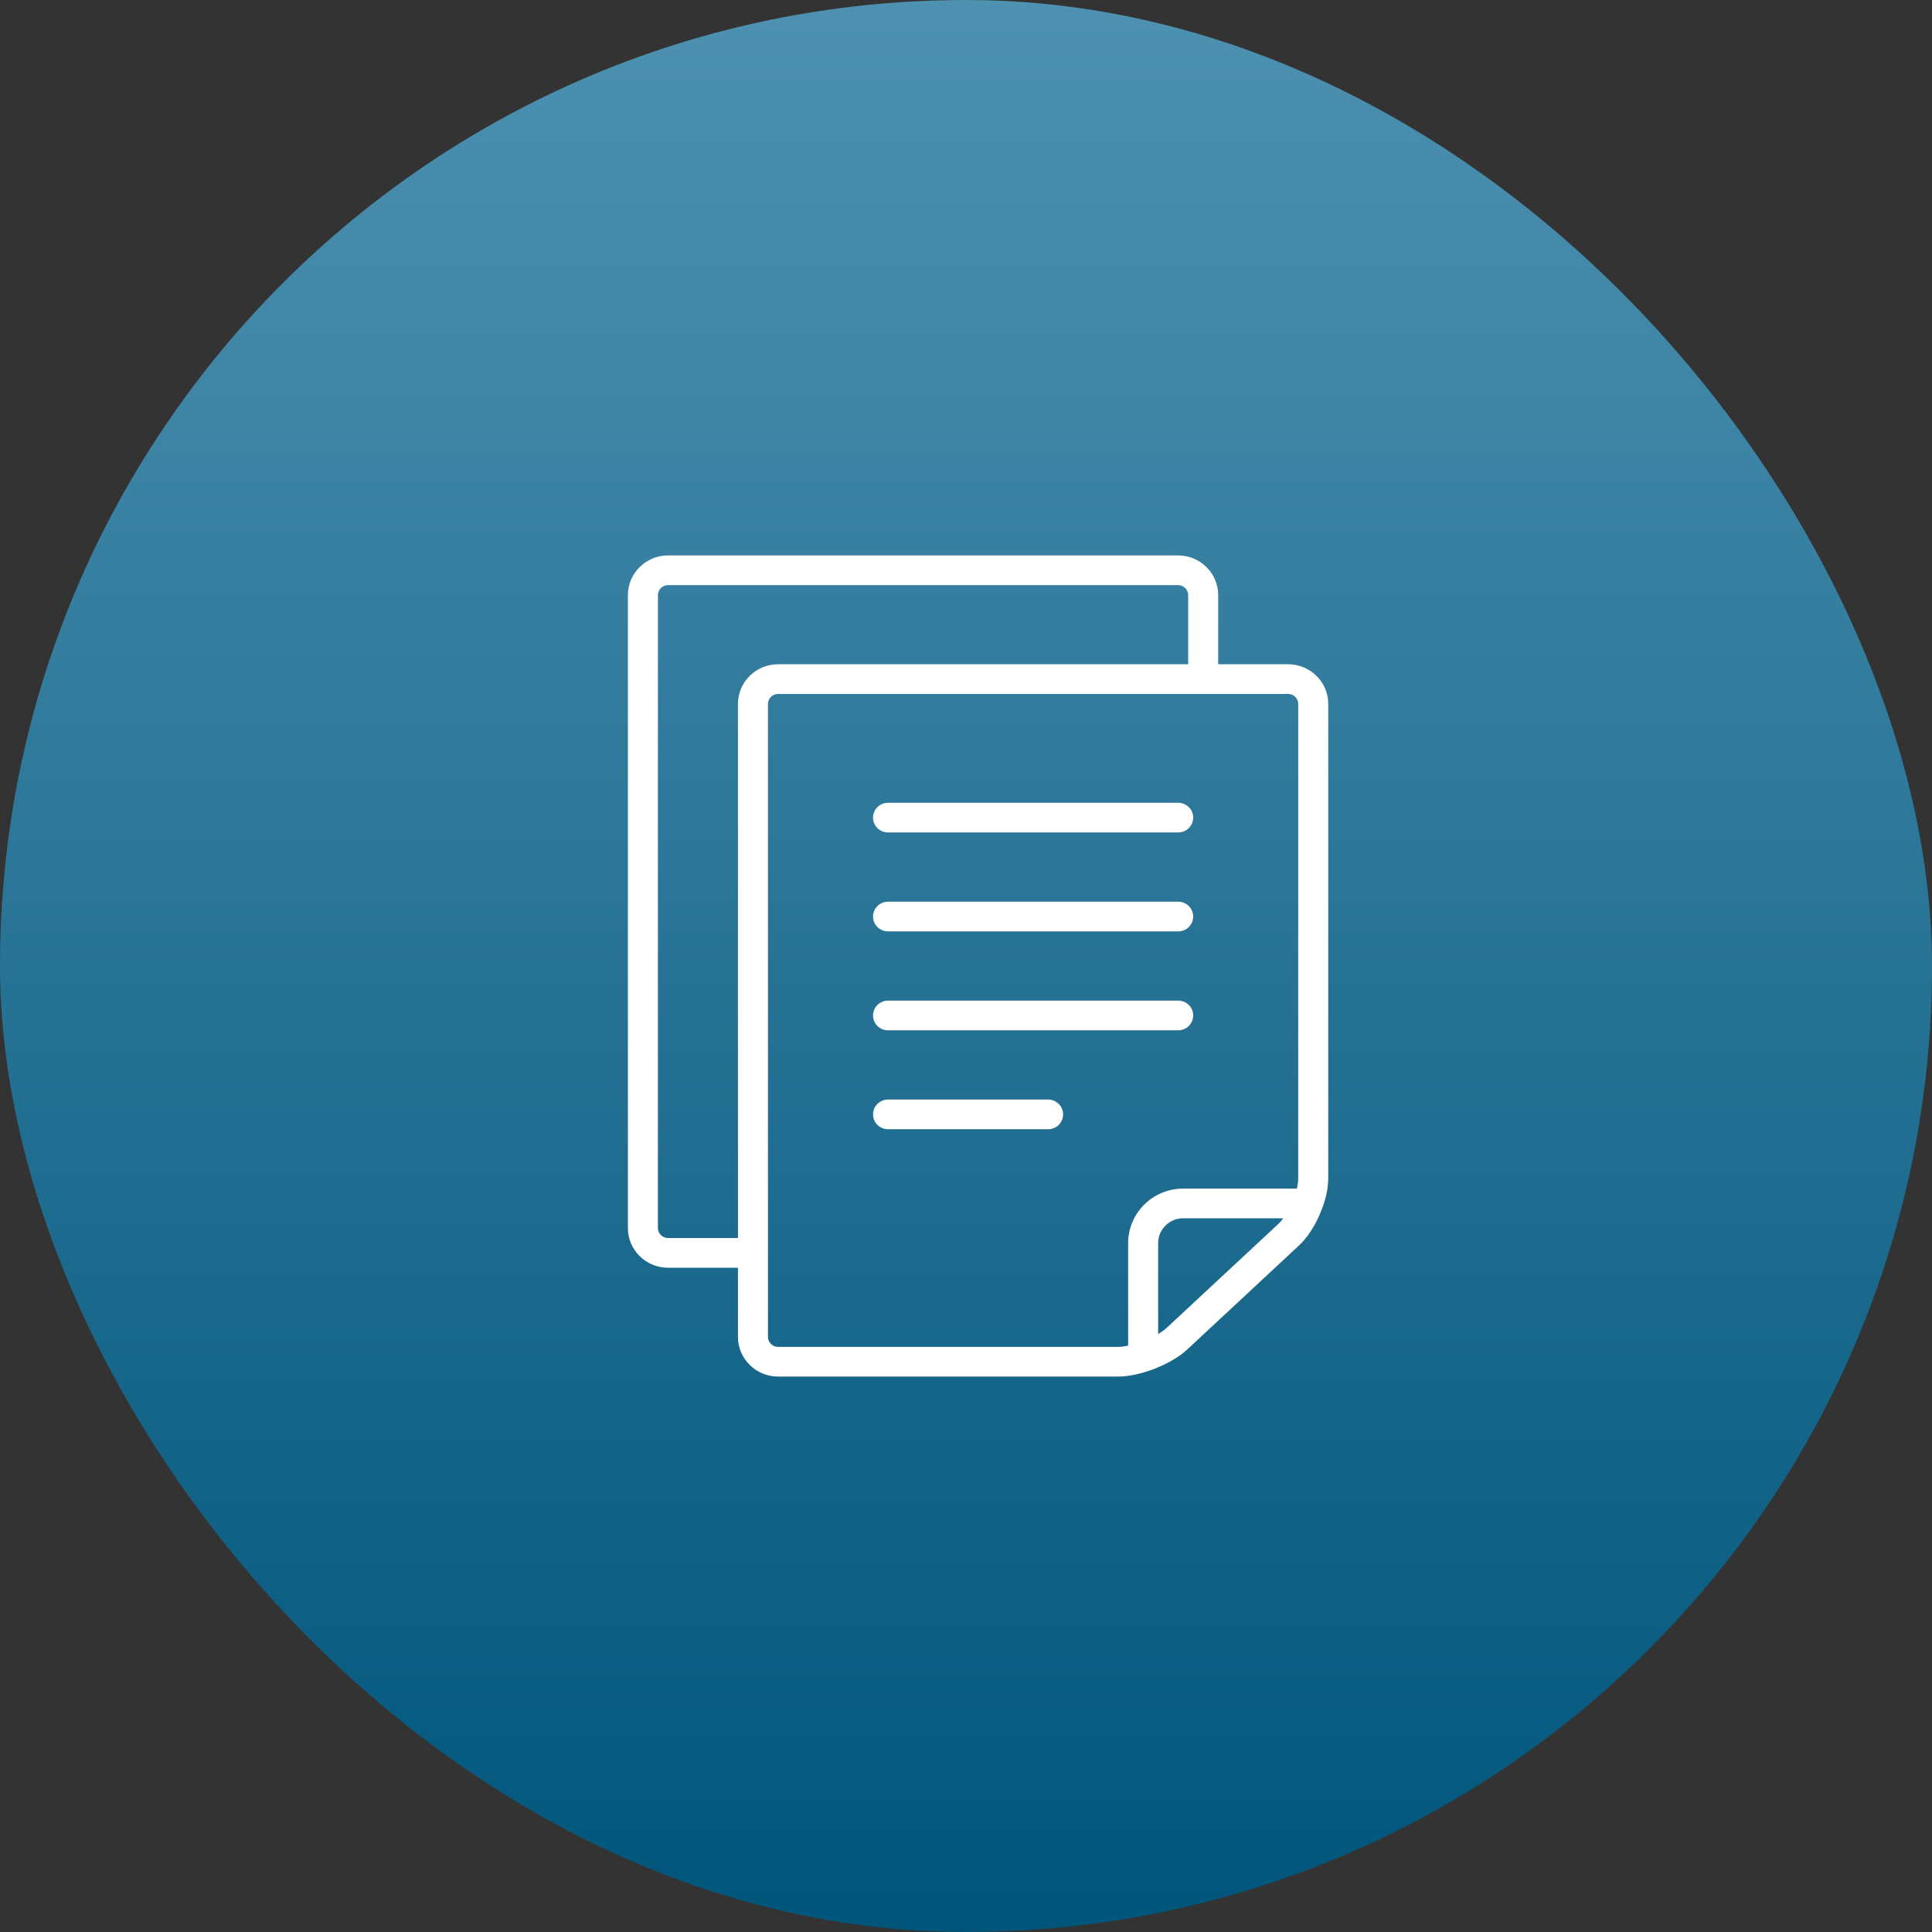 <?xml version="1.0" encoding="UTF-8"?>
<svg width="80px" height="80px" viewBox="0 0 80 80" version="1.1" xmlns="http://www.w3.org/2000/svg" xmlns:xlink="http://www.w3.org/1999/xlink">
    <rect x="0" y="0" width="80" height="80" fill="#333333" stroke="none"/>
    <title>Documentation Web</title>
    <defs>
        <linearGradient x1="50%" y1="0%" x2="50%" y2="100%" id="linearGradient-1">
            <stop stop-color="#4E91B1" offset="0%"></stop>
            <stop stop-color="#00557B" offset="100%"></stop>
        </linearGradient>
    </defs>
    <g id="Documentation-Web" stroke="none" stroke-width="1" fill="none" fill-rule="evenodd">
        <rect id="Rectangle-Copy-2" fill="url(#linearGradient-1)" x="0" y="0" width="80" height="80" rx="40"></rect>
        <g id="file" transform="translate(26, 23)" fill="#FFFFFF" fill-rule="nonzero">
            <path d="M27.343,4.506 L24.443,4.506 L24.443,1.639 C24.443,0.737 23.697,0 22.786,0 L1.657,0 C0.746,0 1.90878718e-15,0.737 1.90878718e-15,1.639 L1.90878718e-15,27.855 C1.90878718e-15,28.757 0.746,29.494 1.657,29.494 L4.557,29.494 L4.557,32.361 C4.557,33.263 5.303,34 6.214,34 L20.3,34 C21.211,34 22.5,33.495 23.163,32.877 L27.792,28.569 C28.456,27.951 28.999,26.708 28.999,25.807 L29,6.145 C29,5.243 28.254,4.506 27.343,4.506 Z M4.557,6.145 L4.557,28.265 L1.657,28.265 C1.433,28.265 1.243,28.077 1.243,27.855 L1.243,1.639 C1.243,1.417 1.433,1.229 1.657,1.229 L22.786,1.229 C23.01,1.229 23.2,1.417 23.2,1.639 L23.2,4.506 L6.214,4.506 C5.302,4.506 4.557,5.243 4.557,6.145 Z M26.941,27.674 L22.311,31.982 C22.216,32.07 22.093,32.157 21.957,32.239 L21.957,28.47 C21.957,28.188 22.071,27.935 22.261,27.747 C22.452,27.56 22.708,27.446 22.992,27.446 L27.137,27.446 C27.073,27.532 27.007,27.612 26.941,27.674 Z M27.756,25.807 C27.756,25.929 27.734,26.07 27.7,26.217 L22.992,26.217 C21.735,26.219 20.716,27.227 20.714,28.47 L20.714,32.721 C20.566,32.751 20.423,32.771 20.299,32.771 L6.214,32.771 L6.214,32.771 C5.989,32.771 5.8,32.583 5.8,32.361 L5.8,6.145 C5.8,5.923 5.989,5.735 6.214,5.735 L27.343,5.735 C27.567,5.735 27.757,5.923 27.757,6.145 L27.756,25.807 Z" id="Shape"></path>
            <path d="M22.786,10.241 L10.772,10.241 C10.428,10.241 10.15,10.516 10.15,10.855 C10.15,11.195 10.428,11.47 10.772,11.47 L22.786,11.47 C23.129,11.47 23.407,11.195 23.407,10.855 C23.407,10.516 23.129,10.241 22.786,10.241 Z" id="Path"></path>
            <path d="M22.786,18.434 L10.772,18.434 C10.428,18.434 10.15,18.709 10.15,19.048 C10.15,19.388 10.428,19.663 10.772,19.663 L22.786,19.663 C23.129,19.663 23.407,19.388 23.407,19.048 C23.407,18.708 23.129,18.434 22.786,18.434 Z" id="Path"></path>
            <path d="M17.4,22.53 L10.772,22.53 C10.428,22.53 10.15,22.805 10.15,23.145 C10.15,23.484 10.428,23.759 10.772,23.759 L17.4,23.759 C17.743,23.759 18.021,23.484 18.021,23.145 C18.021,22.805 17.743,22.53 17.4,22.53 Z" id="Path"></path>
            <path d="M22.786,14.337 L10.772,14.337 C10.428,14.337 10.15,14.612 10.15,14.952 C10.15,15.291 10.428,15.566 10.772,15.566 L22.786,15.566 C23.129,15.566 23.407,15.291 23.407,14.952 C23.407,14.612 23.129,14.337 22.786,14.337 Z" id="Path"></path>
        </g>
    </g>
</svg>